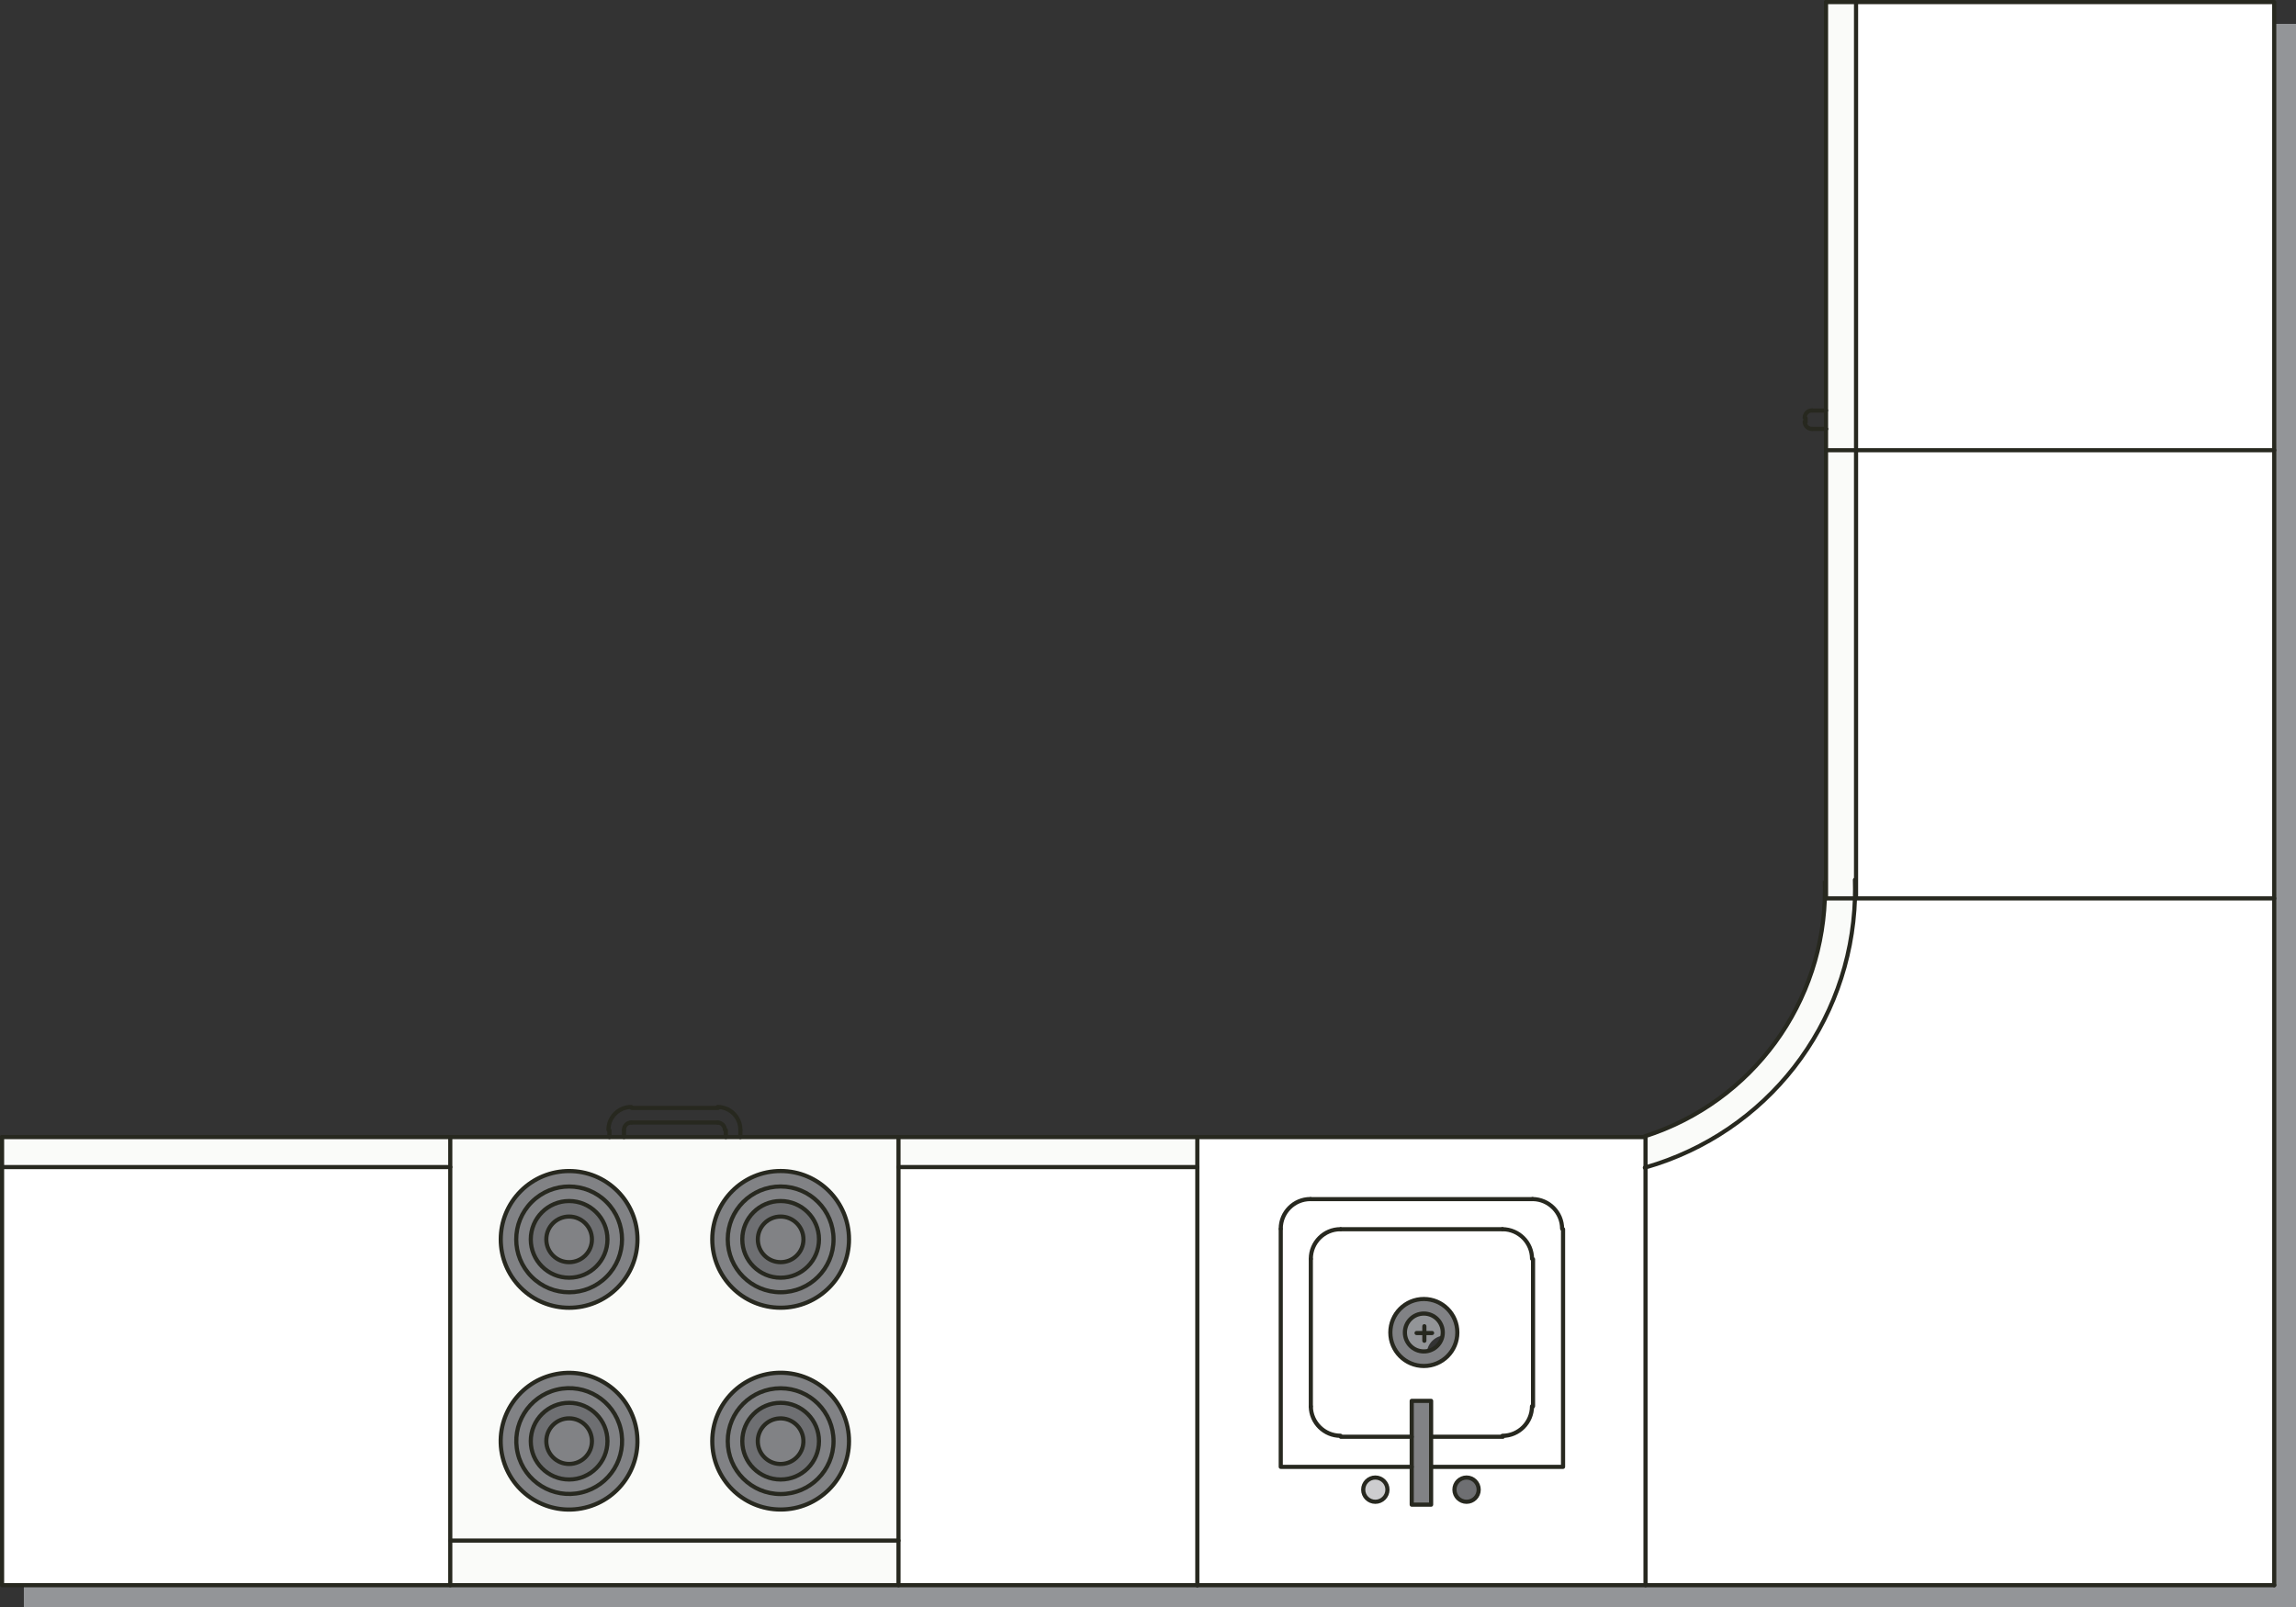 <?xml version="1.0" encoding="UTF-8"?>
<svg id="Layer_1" data-name="Layer 1" xmlns="http://www.w3.org/2000/svg" viewBox="0 0 397.62 278.33">
  <rect x="0" y="0" width="397.62" height="278.33" fill="#333333" stroke="none"/>
  <defs>
    <style>
      .cls-1 {
        fill: #fff;
      }

      .cls-2 {
        fill: #fafbf9;
      }

      .cls-3 {
        fill: #939598;
      }

      .cls-4 {
        fill: #6e6f72;
      }

      .cls-5 {
        fill: #cdcdcf;
      }

      .cls-6 {
        fill: #818285;
      }

      .cls-7 {
        fill: #27281f;
      }

      .cls-8 {
        fill: none;
        stroke: #27281f;
        stroke-linecap: round;
        stroke-linejoin: round;
        stroke-width: .72px;
      }
    </style>
  </defs>
  <path class="cls-3" d="m325.21,4.13h-5.21v153.66h-.17c0,19.48-12.59,36.81-31.22,42.79v.13H4.13v77.62h393.49V4.13h-72.41Zm-74.85,227.15c1.81,0,3.28,1.47,3.28,3.28s-1.47,3.28-3.28,3.28-3.28-1.47-3.28-3.28,1.46-3.28,3.28-3.28Z"/>
  <g>
    <g>
      <path class="cls-4" d="m102.51,249.61c0-2.18-1.78-3.95-3.95-3.95s-3.95,1.76-3.95,3.95,1.76,3.95,3.95,3.95,3.95-1.76,3.95-3.95Zm2.69,0c0,3.67-2.98,6.64-6.64,6.64s-6.64-2.97-6.64-6.64,2.97-6.64,6.64-6.64,6.64,2.97,6.64,6.64Z"/>
      <path class="cls-4" d="m141.83,249.61c0,3.67-2.98,6.64-6.64,6.64s-6.64-2.97-6.64-6.64,2.97-6.64,6.64-6.64,6.64,2.97,6.64,6.64Zm-6.64,3.95c2.17,0,3.95-1.76,3.95-3.95s-1.78-3.95-3.95-3.95-3.95,1.76-3.95,3.95,1.76,3.95,3.95,3.95Z"/>
      <path class="cls-4" d="m141.83,214.66c0,3.67-2.98,6.64-6.64,6.64s-6.64-2.97-6.64-6.64,2.97-6.64,6.64-6.64,6.64,2.97,6.64,6.64Zm-6.64,3.95c2.17,0,3.95-1.76,3.95-3.95s-1.78-3.95-3.95-3.95-3.95,1.76-3.95,3.95,1.76,3.95,3.95,3.95Z"/>
      <path class="cls-4" d="m102.51,214.66c0-2.18-1.78-3.95-3.95-3.95s-3.95,1.76-3.95,3.95,1.76,3.95,3.95,3.95,3.95-1.76,3.95-3.95Zm2.69,0c0,3.67-2.98,6.64-6.64,6.64s-6.64-2.97-6.64-6.64,2.97-6.64,6.64-6.64,6.64,2.97,6.64,6.64Z"/>
      <path class="cls-6" d="m98.56,245.66c2.17,0,3.95,1.76,3.95,3.95s-1.78,3.95-3.95,3.95-3.95-1.76-3.95-3.95,1.76-3.95,3.95-3.95Z"/>
      <path class="cls-6" d="m105.2,249.61c0-3.67-2.98-6.64-6.64-6.64s-6.64,2.97-6.64,6.64,2.97,6.64,6.64,6.64,6.64-2.97,6.64-6.64Zm-15.79,0c0-5.05,4.09-9.16,9.16-9.16s9.16,4.1,9.16,9.16-4.1,9.16-9.16,9.16-9.16-4.1-9.16-9.16Z"/>
      <path class="cls-6" d="m86.72,249.61c0-6.54,5.29-11.85,11.84-11.85s11.84,5.31,11.84,11.85-5.31,11.84-11.84,11.84-11.84-5.31-11.84-11.84Zm2.69,0c0,5.05,4.09,9.16,9.16,9.16s9.16-4.1,9.16-9.16-4.1-9.16-9.16-9.16-9.16,4.1-9.16,9.16Z"/>
      <circle class="cls-6" cx="135.19" cy="249.61" r="3.95"/>
      <path class="cls-6" d="m135.19,258.76c-5.07,0-9.16-4.1-9.16-9.16s4.09-9.16,9.16-9.16,9.16,4.1,9.16,9.16-4.1,9.16-9.16,9.16Zm0-2.52c3.65,0,6.64-2.97,6.64-6.64s-2.98-6.64-6.64-6.64-6.64,2.97-6.64,6.64,2.97,6.64,6.64,6.64Z"/>
      <path class="cls-6" d="m135.19,240.45c-5.07,0-9.16,4.1-9.16,9.16s4.09,9.16,9.16,9.16,9.16-4.1,9.16-9.16-4.1-9.16-9.16-9.16Zm11.84,9.16c0,6.54-5.31,11.84-11.84,11.84s-11.84-5.31-11.84-11.84,5.29-11.85,11.84-11.85,11.84,5.31,11.84,11.85Z"/>
      <path class="cls-6" d="m135.19,210.71c2.17,0,3.95,1.76,3.95,3.95s-1.78,3.95-3.95,3.95-3.95-1.76-3.95-3.95,1.76-3.95,3.95-3.95Z"/>
      <path class="cls-6" d="m144.35,214.66c0,5.05-4.1,9.16-9.16,9.16s-9.16-4.1-9.16-9.16,4.09-9.16,9.16-9.16,9.16,4.1,9.16,9.16Zm-9.16,6.64c3.65,0,6.64-2.97,6.64-6.64s-2.98-6.64-6.64-6.64-6.64,2.97-6.64,6.64,2.97,6.64,6.64,6.64Z"/>
      <path class="cls-6" d="m147.04,214.66c0,6.54-5.31,11.84-11.84,11.84s-11.84-5.31-11.84-11.84,5.29-11.84,11.84-11.84,11.84,5.31,11.84,11.84Zm-11.84,9.16c5.05,0,9.16-4.1,9.16-9.16s-4.1-9.16-9.16-9.16-9.16,4.1-9.16,9.16,4.09,9.16,9.16,9.16Z"/>
      <path class="cls-6" d="m86.72,214.66c0-6.54,5.29-11.84,11.84-11.84s11.84,5.31,11.84,11.84-5.31,11.84-11.84,11.84-11.84-5.31-11.84-11.84Zm2.69,0c0,5.05,4.09,9.16,9.16,9.16s9.16-4.1,9.16-9.16-4.1-9.16-9.16-9.16-9.16,4.1-9.16,9.16Z"/>
      <path class="cls-6" d="m105.2,214.66c0-3.67-2.98-6.64-6.64-6.64s-6.64,2.97-6.64,6.64,2.97,6.64,6.64,6.64,6.64-2.97,6.64-6.64Zm-15.79,0c0-5.05,4.09-9.16,9.16-9.16s9.16,4.1,9.16,9.16-4.1,9.16-9.16,9.16-9.16-4.1-9.16-9.16Z"/>
      <path class="cls-6" d="m98.56,210.71c2.17,0,3.95,1.76,3.95,3.95s-1.78,3.95-3.95,3.95-3.95-1.76-3.95-3.95,1.76-3.95,3.95-3.95Z"/>
      <polygon class="cls-6" points="244.48 254.06 244.48 248.85 244.48 242.64 247.84 242.64 247.84 248.85 247.84 254.06 247.84 260.61 244.48 260.61 244.48 254.06"/>
      <path class="cls-4" d="m253.98,255.91c1.15,0,2.1.94,2.1,2.1s-.95,2.1-2.1,2.1-2.1-.94-2.1-2.1.94-2.1,2.1-2.1Z"/>
      <path class="cls-5" d="m238.18,255.91c1.15,0,2.1.94,2.1,2.1s-.95,2.1-2.1,2.1-2.1-.94-2.1-2.1.94-2.1,2.1-2.1Z"/>
      <path class="cls-6" d="m240.79,230.79c0-3.19,2.59-5.8,5.8-5.8s5.8,2.6,5.8,5.8-2.6,5.8-5.8,5.8-5.8-2.59-5.8-5.8Zm5.8-3.28c-1.82,0-3.28,1.47-3.28,3.28s1.46,3.28,3.28,3.28,3.28-1.47,3.28-3.28-1.47-3.28-3.28-3.28Z"/>
      <path class="cls-1" d="m265.49,218.11v25.45h-.17c0,2.83-2.3,5.12-5.12,5.12v.17h-12.35v-6.22h-3.36v6.22h-12.26l-.08-.17c-2.81,0-5.08-2.25-5.12-5.04v-25.62c0-2.83,2.28-5.12,5.12-5.12h28.14c2.79.04,5.04,2.32,5.04,5.12l.17.08Zm-13.11,12.68c0-3.19-2.6-5.8-5.8-5.8s-5.8,2.6-5.8,5.8,2.59,5.8,5.8,5.8,5.8-2.59,5.8-5.8Z"/>
      <path class="cls-1" d="m265.49,243.56v-25.45l-.17-.08c0-2.8-2.25-5.08-5.04-5.12h-28.14c-2.84,0-5.12,2.3-5.12,5.12v25.62c.04,2.79,2.31,5.04,5.12,5.04l.08.17h12.26v5.21h-22.68v-41.25c0-2.83,2.28-5.12,5.12-5.12h38.56c2.79.04,5.03,2.32,5.04,5.12l.17.08v41.16h-22.85v-5.21h12.35v-.17c2.83,0,5.12-2.3,5.12-5.12h.17Z"/>
      <rect class="cls-2" x="77.98" y="266.83" width="77.62" height="7.73"/>
      <path class="cls-2" d="m155.6,202.14v64.69h-77.62v-69.89h77.62v5.21Zm-20.41,24.36c6.54,0,11.84-5.31,11.84-11.84s-5.31-11.84-11.84-11.84-11.84,5.31-11.84,11.84,5.29,11.84,11.84,11.84Zm11.84,23.1c0-6.54-5.31-11.85-11.84-11.85s-11.84,5.31-11.84,11.85,5.29,11.84,11.84,11.84,11.84-5.31,11.84-11.84Zm-36.63-34.95c0-6.54-5.31-11.84-11.84-11.84s-11.84,5.31-11.84,11.84,5.29,11.84,11.84,11.84,11.84-5.31,11.84-11.84Zm0,34.95c0-6.54-5.31-11.85-11.84-11.85s-11.84,5.31-11.84,11.85,5.29,11.84,11.84,11.84,11.84-5.31,11.84-11.84Z"/>
      <rect class="cls-2" x=".36" y="196.94" width="77.62" height="5.21"/>
      <rect class="cls-2" x="155.6" y="196.94" width="51.75" height="5.21"/>
      <path class="cls-2" d="m316.23,155.6h5.01c-.69,21.63-15.25,40.56-36.26,46.6v-5.26h-.14v-.13c18.64-5.98,31.22-23.31,31.22-42.79h.17v1.58Z"/>
      <polygon class="cls-2" points="321.43 77.98 321.43 155.6 321.24 155.6 316.23 155.6 316.23 154.02 316.23 77.98 321.43 77.98"/>
      <polygon class="cls-2" points="321.43 .36 321.43 77.98 316.23 77.98 316.23 74.29 316.23 71.09 316.23 .36 321.43 .36"/>
      <rect class="cls-1" x="321.43" y=".36" width="72.41" height="77.62"/>
      <rect class="cls-1" x="321.43" y="77.98" width="72.41" height="77.62"/>
      <path class="cls-1" d="m393.85,155.6v118.95h-108.87v-72.36c21.02-6.03,35.58-24.96,36.26-46.6h72.61Z"/>
      <path class="cls-1" d="m253.98,255.91c-1.16,0-2.1.94-2.1,2.1s.94,2.1,2.1,2.1,2.1-.94,2.1-2.1-.95-2.1-2.1-2.1Zm31-53.71v72.36h-77.62v-77.62h77.62v5.26Zm-44.69,55.81c0-1.16-.95-2.1-2.1-2.1s-2.1.94-2.1,2.1.94,2.1,2.1,2.1,2.1-.94,2.1-2.1Zm4.2-3.95v6.55h3.36v-6.55h22.85v-41.16l-.17-.08c-.01-2.8-2.25-5.08-5.04-5.12h-38.56c-2.84,0-5.12,2.3-5.12,5.12v41.25h22.68Z"/>
      <polygon class="cls-1" points="207.35 202.14 207.35 274.56 155.6 274.56 155.6 266.83 155.6 202.14 207.35 202.14"/>
      <polygon class="cls-1" points="77.98 266.83 77.98 274.56 .36 274.56 .36 202.14 77.98 202.14 77.98 266.83"/>
    </g>
    <path class="cls-7" d="m155.6,274.92h-77.62c-.2,0-.36-.16-.36-.36s.16-.36.36-.36h77.62c.2,0,.36.16.36.36s-.16.36-.36.36Z"/>
    <path class="cls-7" d="m155.6,197.3h-77.62c-.2,0-.36-.16-.36-.36s.16-.36.36-.36h77.62c.2,0,.36.16.36.36s-.16.36-.36.36Z"/>
    <path class="cls-7" d="m155.6,267.19h-77.62c-.2,0-.36-.16-.36-.36s.16-.36.36-.36h77.62c.2,0,.36.16.36.36s-.16.36-.36.36Z"/>
    <path class="cls-7" d="m125.7,197.3c-.2,0-.36-.16-.36-.36v-1.18c0-.2.16-.36.36-.36s.36.16.36.36v1.18c0,.2-.16.36-.36.36Z"/>
    <path class="cls-7" d="m128.22,197.3c-.2,0-.36-.16-.36-.36v-1.18c0-.2.16-.36.36-.36s.36.16.36.36v1.18c0,.2-.16.36-.36.36Z"/>
    <path class="cls-7" d="m124.35,194.78h-14.95c-.2,0-.36-.16-.36-.36s.16-.36.36-.36h14.87c.2,0,.4.16.4.36s-.12.36-.32.36Z"/>
    <path class="cls-7" d="m124.35,192.26h-14.95c-.2,0-.36-.16-.36-.36s.16-.36.36-.36h14.95c.2,0,.36.16.36.36s-.16.36-.36.36Z"/>
    <path class="cls-7" d="m125.53,196.04c-.2,0-.36-.16-.36-.36,0-.49-.41-.9-.9-.9-.2,0-.36-.16-.36-.36s.16-.36.36-.36c.88,0,1.62.74,1.62,1.62,0,.2-.16.36-.36.36Z"/>
    <path class="cls-7" d="m128.22,196.04c-.2,0-.36-.16-.36-.36,0-1.98-1.61-3.59-3.59-3.59-.2,0-.36-.16-.36-.36s.16-.36.36-.36c2.38,0,4.31,1.93,4.31,4.31,0,.2-.16.36-.36.36Z"/>
    <path class="cls-7" d="m108.06,197.3c-.2,0-.36-.16-.36-.36v-1.18c0-.2.16-.36.36-.36s.36.16.36.36v1.18c0,.2-.16.36-.36.36Z"/>
    <path class="cls-7" d="m105.54,197.3c-.2,0-.36-.16-.36-.36v-1.18c0-.2.16-.36.36-.36s.36.16.36.36v1.18c0,.2-.16.36-.36.36Z"/>
    <path class="cls-7" d="m108.06,196.04c-.2,0-.36-.16-.36-.36,0-.89.73-1.62,1.62-1.62.2,0,.36.16.36.36s-.16.36-.36.36c-.5,0-.9.4-.9.9,0,.2-.16.36-.36.36Z"/>
    <path class="cls-7" d="m105.37,196.04c-.2,0-.36-.16-.36-.36,0-2.38,1.93-4.31,4.31-4.31.2,0,.36.16.36.36s-.16.36-.36.36c-1.98,0-3.59,1.61-3.59,3.59,0,.2-.16.36-.36.36Z"/>
    <path class="cls-8" d="m135.19,237.76c-6.55,0-11.84,5.31-11.84,11.85s5.29,11.84,11.84,11.84,11.84-5.31,11.84-11.84-5.31-11.85-11.84-11.85Z"/>
    <path class="cls-8" d="m135.19,240.45c-5.07,0-9.16,4.1-9.16,9.16s4.09,9.16,9.16,9.16,9.16-4.1,9.16-9.16-4.1-9.16-9.16-9.16Z"/>
    <path class="cls-8" d="m135.19,242.97c-3.67,0-6.64,2.97-6.64,6.64s2.97,6.64,6.64,6.64,6.64-2.97,6.64-6.64-2.98-6.64-6.64-6.64Z"/>
    <circle class="cls-8" cx="135.19" cy="249.61" r="3.95" transform="translate(-37.98 24.68) rotate(-9.15)"/>
    <circle class="cls-8" cx="98.56" cy="249.61" r="11.84" transform="translate(-54.98 29.51) rotate(-13.35)"/>
    <circle class="cls-8" cx="98.56" cy="249.61" r="9.16" transform="translate(-54.92 29.46) rotate(-13.34)"/>
    <path class="cls-8" d="m98.56,242.97c-3.67,0-6.64,2.97-6.64,6.64s2.97,6.64,6.64,6.64,6.64-2.97,6.64-6.64-2.98-6.64-6.64-6.64Z"/>
    <path class="cls-8" d="m98.56,245.66c-2.18,0-3.95,1.76-3.95,3.95s1.76,3.95,3.95,3.95,3.95-1.76,3.95-3.95-1.78-3.95-3.95-3.95Z"/>
    <path class="cls-8" d="m135.19,202.82c-6.55,0-11.84,5.31-11.84,11.84s5.29,11.84,11.84,11.84,11.84-5.31,11.84-11.84-5.31-11.84-11.84-11.84Z"/>
    <path class="cls-8" d="m135.19,208.02c-3.67,0-6.64,2.97-6.64,6.64s2.97,6.64,6.64,6.64,6.64-2.97,6.64-6.64-2.98-6.64-6.64-6.64Z"/>
    <path class="cls-8" d="m135.19,210.71c-2.18,0-3.95,1.76-3.95,3.95s1.76,3.95,3.95,3.95,3.95-1.76,3.95-3.95-1.78-3.95-3.95-3.95Z"/>
    <path class="cls-8" d="m135.19,205.5c-5.07,0-9.16,4.1-9.16,9.16s4.09,9.16,9.16,9.16,9.16-4.1,9.16-9.16-4.1-9.16-9.16-9.16Z"/>
    <circle class="cls-8" cx="98.56" cy="214.66" r="11.84" transform="translate(-122.92 132.57) rotate(-45)"/>
    <circle class="cls-8" cx="98.56" cy="214.66" r="9.16" transform="translate(-122.92 132.57) rotate(-45)"/>
    <path class="cls-8" d="m98.56,208.02c-3.67,0-6.64,2.97-6.64,6.64s2.97,6.64,6.64,6.64,6.64-2.97,6.64-6.64-2.98-6.64-6.64-6.64Z"/>
    <path class="cls-8" d="m98.56,210.71c-2.18,0-3.95,1.76-3.95,3.95s1.76,3.95,3.95,3.95,3.95-1.76,3.95-3.95-1.78-3.95-3.95-3.95Z"/>
    <path class="cls-7" d="m77.98,197.3H.36c-.2,0-.36-.16-.36-.36s.16-.36.36-.36h77.62c.2,0,.36.16.36.36s-.16.36-.36.36Z"/>
    <path class="cls-7" d="m77.98,202.5H.36c-.2,0-.36-.16-.36-.36s.16-.36.36-.36h77.62c.2,0,.36.16.36.36s-.16.36-.36.36Z"/>
    <path class="cls-7" d="m77.98,274.92H.36c-.2,0-.36-.16-.36-.36v-77.62c0-.2.16-.36.36-.36s.36.16.36.36v77.26h76.9v-77.26c0-.2.16-.36.36-.36s.36.16.36.36v77.62c0,.2-.16.36-.36.36Z"/>
    <path class="cls-7" d="m207.35,197.3h-51.75c-.2,0-.36-.16-.36-.36s.16-.36.36-.36h51.75c.2,0,.36.16.36.36s-.16.36-.36.36Z"/>
    <path class="cls-7" d="m207.35,202.5h-51.75c-.2,0-.36-.16-.36-.36s.16-.36.36-.36h51.75c.2,0,.36.16.36.36s-.16.36-.36.36Z"/>
    <path class="cls-7" d="m207.35,202.5c-.2,0-.36-.16-.36-.36v-5.21c0-.2.16-.36.36-.36s.36.16.36.36v5.21c0,.2-.16.36-.36.36Z"/>
    <path class="cls-7" d="m207.35,274.92c-.2,0-.36-.16-.36-.36v-72.41c0-.2.16-.36.36-.36s.36.16.36.36v72.41c0,.2-.16.36-.36.36Z"/>
    <path class="cls-7" d="m207.35,274.92h-51.75c-.2,0-.36-.16-.36-.36v-77.62c0-.2.16-.36.36-.36s.36.16.36.36v77.26h51.39c.2,0,.36.16.36.36s-.16.36-.36.36Z"/>
    <path class="cls-8" d="m246.58,224.99c-3.21,0-5.8,2.6-5.8,5.8s2.59,5.8,5.8,5.8,5.8-2.59,5.8-5.8-2.6-5.8-5.8-5.8Z"/>
    <path class="cls-7" d="m284.97,197.3h-77.62c-.2,0-.36-.16-.36-.36s.16-.36.36-.36h77.62c.2,0,.36.16.36.36s-.16.36-.36.36Z"/>
    <path class="cls-7" d="m284.97,274.92h-77.62c-.2,0-.36-.16-.36-.36s.16-.36.36-.36h77.26v-77.26c0-.2.16-.36.36-.36s.36.16.36.36v77.62c0,.2-.16.36-.36.36Z"/>
    <path class="cls-7" d="m244.48,254.42h-22.68c-.2,0-.36-.16-.36-.36v-41.16c0-.2.16-.36.36-.36s.36.16.36.36v40.8h22.32c.2,0,.36.16.36.36s-.16.36-.36.36Z"/>
    <path class="cls-7" d="m221.8,213.17c-.2,0-.36-.16-.36-.36,0-3.02,2.46-5.49,5.48-5.49.2,0,.36.16.36.36s-.16.36-.36.36c-2.63,0-4.76,2.14-4.76,4.76,0,.2-.16.36-.36.36Z"/>
    <path class="cls-7" d="m265.4,208.05h-38.39c-.2,0-.36-.16-.36-.36s.16-.36.36-.36h38.39c.2,0,.36.16.36.36s-.16.36-.36.36Z"/>
    <path class="cls-7" d="m270.53,213.17c-.2,0-.36-.16-.36-.36-.01-2.59-2.12-4.73-4.69-4.77-.2,0-.4-.16-.4-.36,0-.2.12-.36.32-.36,3.05.04,5.47,2.5,5.48,5.48,0,.2-.16.36-.36.36h0Z"/>
    <path class="cls-7" d="m270.69,254.42h-22.85c-.2,0-.36-.16-.36-.36s.16-.36.36-.36h22.49v-40.8c0-.2.16-.36.36-.36s.36.16.36.36v41.16c0,.2-.16.36-.36.36Z"/>
    <path class="cls-7" d="m244.48,249.21h-12.27c-.2,0-.36-.16-.36-.36s.16-.36.36-.36h12.27c.2,0,.36.16.36.36s-.16.36-.36.36Z"/>
    <path class="cls-7" d="m232.13,249.04c-2.98,0-5.44-2.42-5.48-5.4,0-.2.16-.36.35-.37.23-.03.36.16.37.35.04,2.58,2.18,4.69,4.76,4.69.2,0,.36.16.36.36s-.16.36-.36.36Z"/>
    <path class="cls-7" d="m227.01,243.96c-.2,0-.36-.12-.36-.32v-25.54c0-.2.16-.36.36-.36s.36.16.36.36v25.45c0,.2-.16.4-.36.4Z"/>
    <path class="cls-7" d="m227.01,218.38c-.2,0-.36-.16-.36-.36,0-3.02,2.46-5.48,5.48-5.48.2,0,.36.16.36.36s-.16.36-.36.36c-2.63,0-4.76,2.14-4.76,4.76,0,.2-.16.36-.36.36Z"/>
    <path class="cls-7" d="m260.19,213.26h-27.97c-.2,0-.36-.16-.36-.36s.16-.36.36-.36h27.97c.2,0,.36.16.36.36s-.16.36-.36.36Z"/>
    <path class="cls-7" d="m265.32,218.38c-.2,0-.36-.16-.36-.36,0-2.59-2.1-4.73-4.69-4.76-.2,0-.4-.17-.4-.36,0-.2.12-.36.32-.36,3.06.04,5.48,2.5,5.48,5.48,0,.2-.16.36-.36.36Z"/>
    <path class="cls-7" d="m265.49,243.96c-.2,0-.36-.12-.36-.32v-25.54c0-.2.16-.36.36-.36s.36.16.36.36v25.45c0,.2-.16.4-.36.4Z"/>
    <path class="cls-7" d="m260.19,249.04c-.2,0-.36-.16-.36-.36s.16-.36.36-.36c2.63,0,4.76-2.14,4.76-4.76,0-.2.16-.36.36-.36s.36.16.36.36c0,3.02-2.46,5.49-5.48,5.49Z"/>
    <path class="cls-7" d="m260.28,249.21h-12.43c-.2,0-.36-.16-.36-.36s.16-.36.36-.36h12.35c.2,0,.4.16.4.36s-.12.36-.32.36Z"/>
    <path class="cls-8" d="m246.58,227.51c-1.82,0-3.28,1.47-3.28,3.28s1.46,3.28,3.28,3.28,3.28-1.47,3.28-3.28-1.47-3.28-3.28-3.28Z"/>
    <path class="cls-7" d="m248.01,231.24h-2.69c-.2,0-.36-.16-.36-.36s.16-.36.36-.36h2.69c.2,0,.36.16.36.36s-.16.36-.36.36Z"/>
    <path class="cls-7" d="m246.67,232.58c-.2,0-.36-.16-.36-.36v-2.52c0-.2.16-.36.36-.36s.36.16.36.36v2.52c0,.2-.16.36-.36.36Z"/>
    <path class="cls-8" d="m238.18,255.91c-1.16,0-2.1.94-2.1,2.1s.94,2.1,2.1,2.1,2.1-.94,2.1-2.1-.95-2.1-2.1-2.1Z"/>
    <path class="cls-8" d="m253.98,255.91c-1.16,0-2.1.94-2.1,2.1s.94,2.1,2.1,2.1,2.1-.94,2.1-2.1-.95-2.1-2.1-2.1Z"/>
    <path class="cls-7" d="m247.84,260.97h-3.36c-.2,0-.36-.16-.36-.36v-17.98c0-.2.16-.36.36-.36h3.36c.2,0,.36.16.36.36v17.98c0,.2-.16.36-.36.36Zm-3-.72h2.64v-17.26h-2.64v17.26Z"/>
    <path class="cls-7" d="m316.23,78.34c-.2,0-.36-.16-.36-.36v-3.7c0-.2.16-.36.36-.36s.36.16.36.36v3.7c0,.2-.16.36-.36.36Z"/>
    <path class="cls-7" d="m316.23,71.45c-.2,0-.36-.16-.36-.36V.36c0-.2.16-.36.36-.36s.36.16.36.36v70.73c0,.2-.16.36-.36.36Z"/>
    <path class="cls-7" d="m321.43,78.34c-.2,0-.36-.16-.36-.36V.36c0-.2.16-.36.36-.36s.36.16.36.36v77.62c0,.2-.16.36-.36.36Z"/>
    <path class="cls-7" d="m393.85,78.34c-.2,0-.36-.16-.36-.36V.72h-77.26c-.2,0-.36-.16-.36-.36s.16-.36.36-.36h77.62c.2,0,.36.16.36.36v77.62c0,.2-.16.36-.36.36Z"/>
    <path class="cls-7" d="m316.23,74.65h-2.35c-.2,0-.36-.16-.36-.36s.16-.36.36-.36h2.35c.2,0,.36.16.36.36s-.16.36-.36.36Z"/>
    <path class="cls-7" d="m313.79,74.65c-.89,0-1.62-.73-1.62-1.62,0-.2.16-.36.36-.36s.36.16.36.36c0,.5.4.9.9.9.2,0,.36.16.36.36s-.16.36-.36.36Z"/>
    <path class="cls-7" d="m312.7,73.47c-.2,0-.36-.16-.36-.36v-.67c0-.2.16-.36.36-.36s.36.16.36.36v.67c0,.2-.16.36-.36.36Z"/>
    <path class="cls-7" d="m312.53,72.71c-.2,0-.36-.16-.36-.36,0-.89.73-1.62,1.62-1.62.2,0,.36.16.36.36s-.16.36-.36.36c-.5,0-.9.4-.9.9,0,.2-.16.36-.36.36Z"/>
    <path class="cls-7" d="m316.23,74.65c-.2,0-.36-.16-.36-.36v-2.83h-1.99c-.2,0-.36-.16-.36-.36s.16-.36.36-.36h2.35c.2,0,.36.16.36.36v3.19c0,.2-.16.36-.36.36Z"/>
    <path class="cls-7" d="m316.23,155.96c-.2,0-.36-.16-.36-.36v-77.62c0-.2.16-.36.36-.36s.36.16.36.36v77.62c0,.2-.16.36-.36.36Z"/>
    <path class="cls-7" d="m321.43,155.96c-.2,0-.36-.16-.36-.36v-77.62c0-.2.16-.36.36-.36s.36.16.36.36v77.62c0,.2-.16.36-.36.36Z"/>
    <path class="cls-7" d="m393.85,155.96h-77.62c-.2,0-.36-.16-.36-.36s.16-.36.36-.36h77.26v-76.9h-77.26c-.2,0-.36-.16-.36-.36s.16-.36.36-.36h77.62c.2,0,.36.16.36.36v77.62c0,.2-.16.36-.36.36Z"/>
    <path class="cls-7" d="m284.83,197.17c-.15,0-.29-.1-.34-.25-.06-.19.04-.39.23-.45,18.53-5.94,30.97-23,30.97-42.44,0-.48-.01-.98-.03-1.46l.72-.03c.01.5.03,1,.03,1.49,0,19.76-12.65,37.09-31.47,43.13-.04.01-.07.02-.11.02Z"/>
    <path class="cls-7" d="m284.85,202.6c-.15,0-.29-.1-.34-.25-.06-.19.04-.39.23-.45l.12-.04c20.87-5.99,35.33-24.58,36.02-46.27.03-1.06.03-2.15,0-3.21,0-.2.15-.36.35-.37.19,0,.36.15.37.35.03,1.08.03,2.17,0,3.25-.7,22-15.37,40.86-36.52,46.93l-.11.04s-.07.02-.11.02Z"/>
    <path class="cls-7" d="m393.85,274.92h-108.87c-.2,0-.36-.16-.36-.36s.16-.36.36-.36h108.87c.2,0,.36.16.36.36s-.16.36-.36.36Z"/>
    <path class="cls-7" d="m393.85,274.92c-.2,0-.36-.16-.36-.36v-118.95c0-.2.16-.36.36-.36s.36.16.36.36v118.95c0,.2-.16.36-.36.36Z"/>
  </g>
</svg>